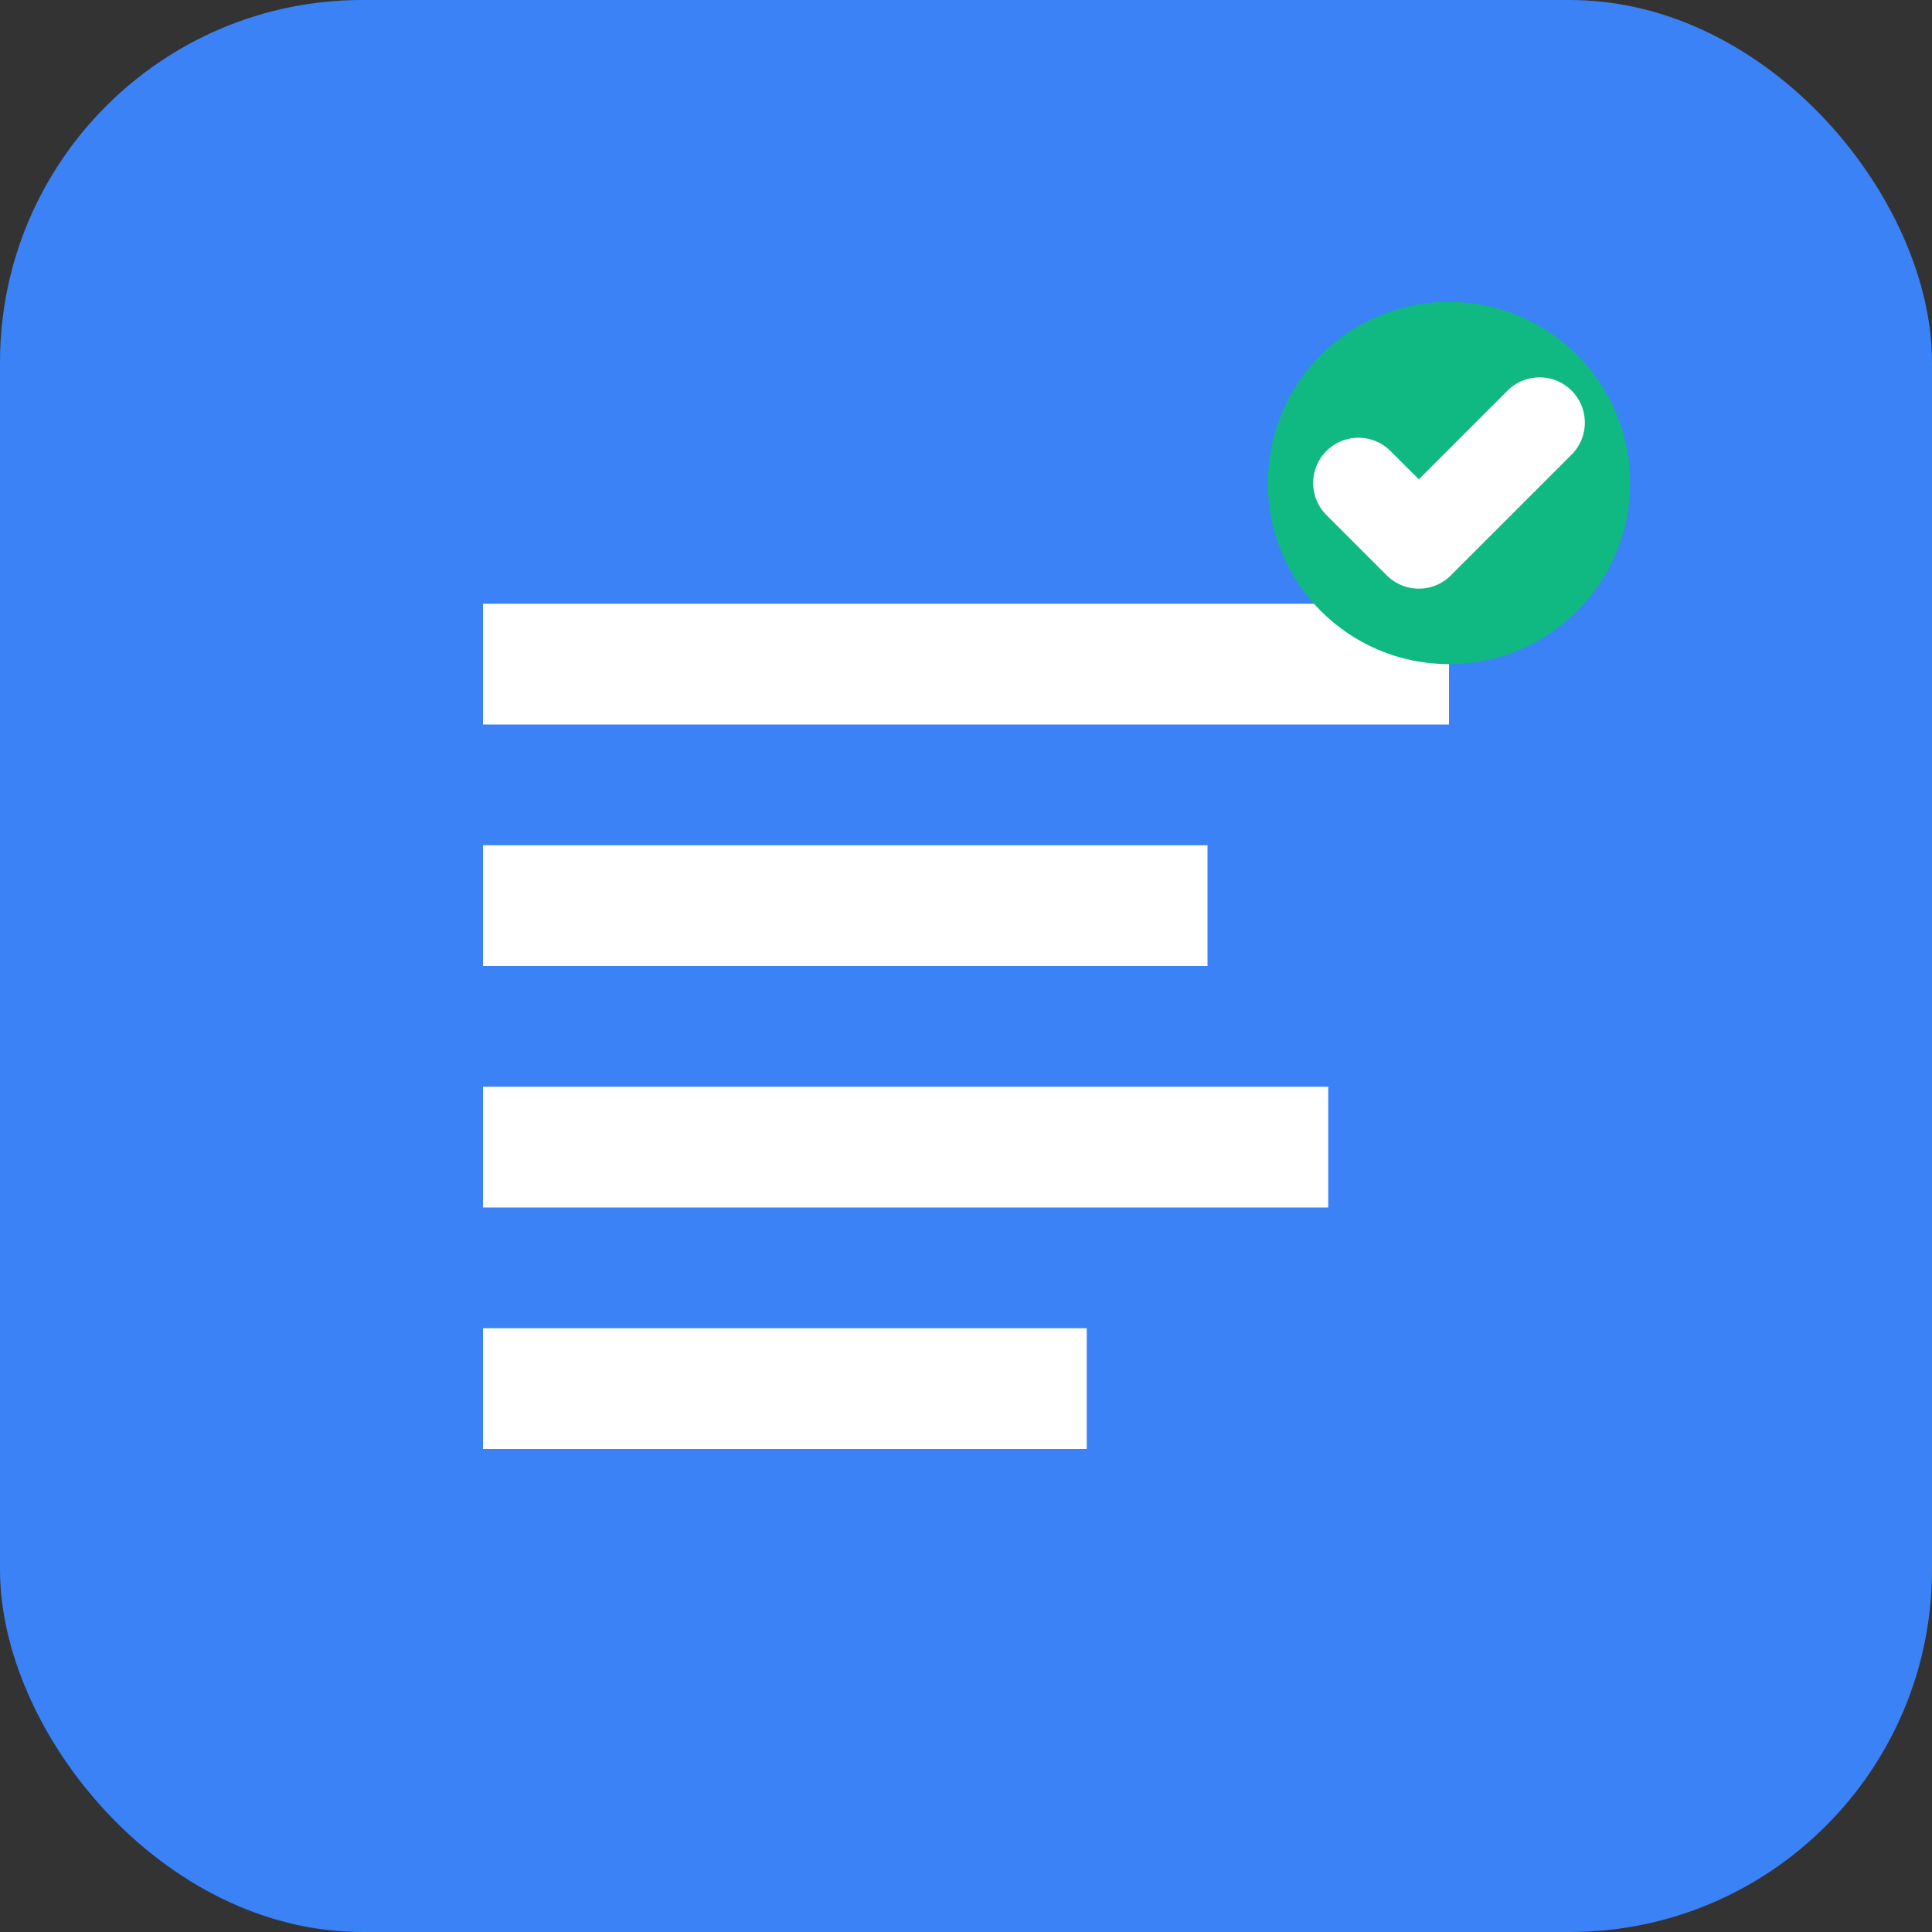 <svg width="32" height="32" viewBox="0 0 32 32" fill="none" xmlns="http://www.w3.org/2000/svg">
  <rect x="0" y="0" width="32" height="32" fill="#333333" stroke="none"/>
  <rect width="32" height="32" rx="6" fill="#3B82F6"/>
  <path d="M8 10H24V12H8V10Z" fill="white"/>
  <path d="M8 14H20V16H8V14Z" fill="white"/>
  <path d="M8 18H22V20H8V18Z" fill="white"/>
  <path d="M8 22H18V24H8V22Z" fill="white"/>
  <circle cx="24" cy="8" r="3" fill="#10B981"/>
  <path d="M22.5 8L23.5 9L25.5 7" stroke="white" stroke-width="1.5" stroke-linecap="round" stroke-linejoin="round"/>
</svg>